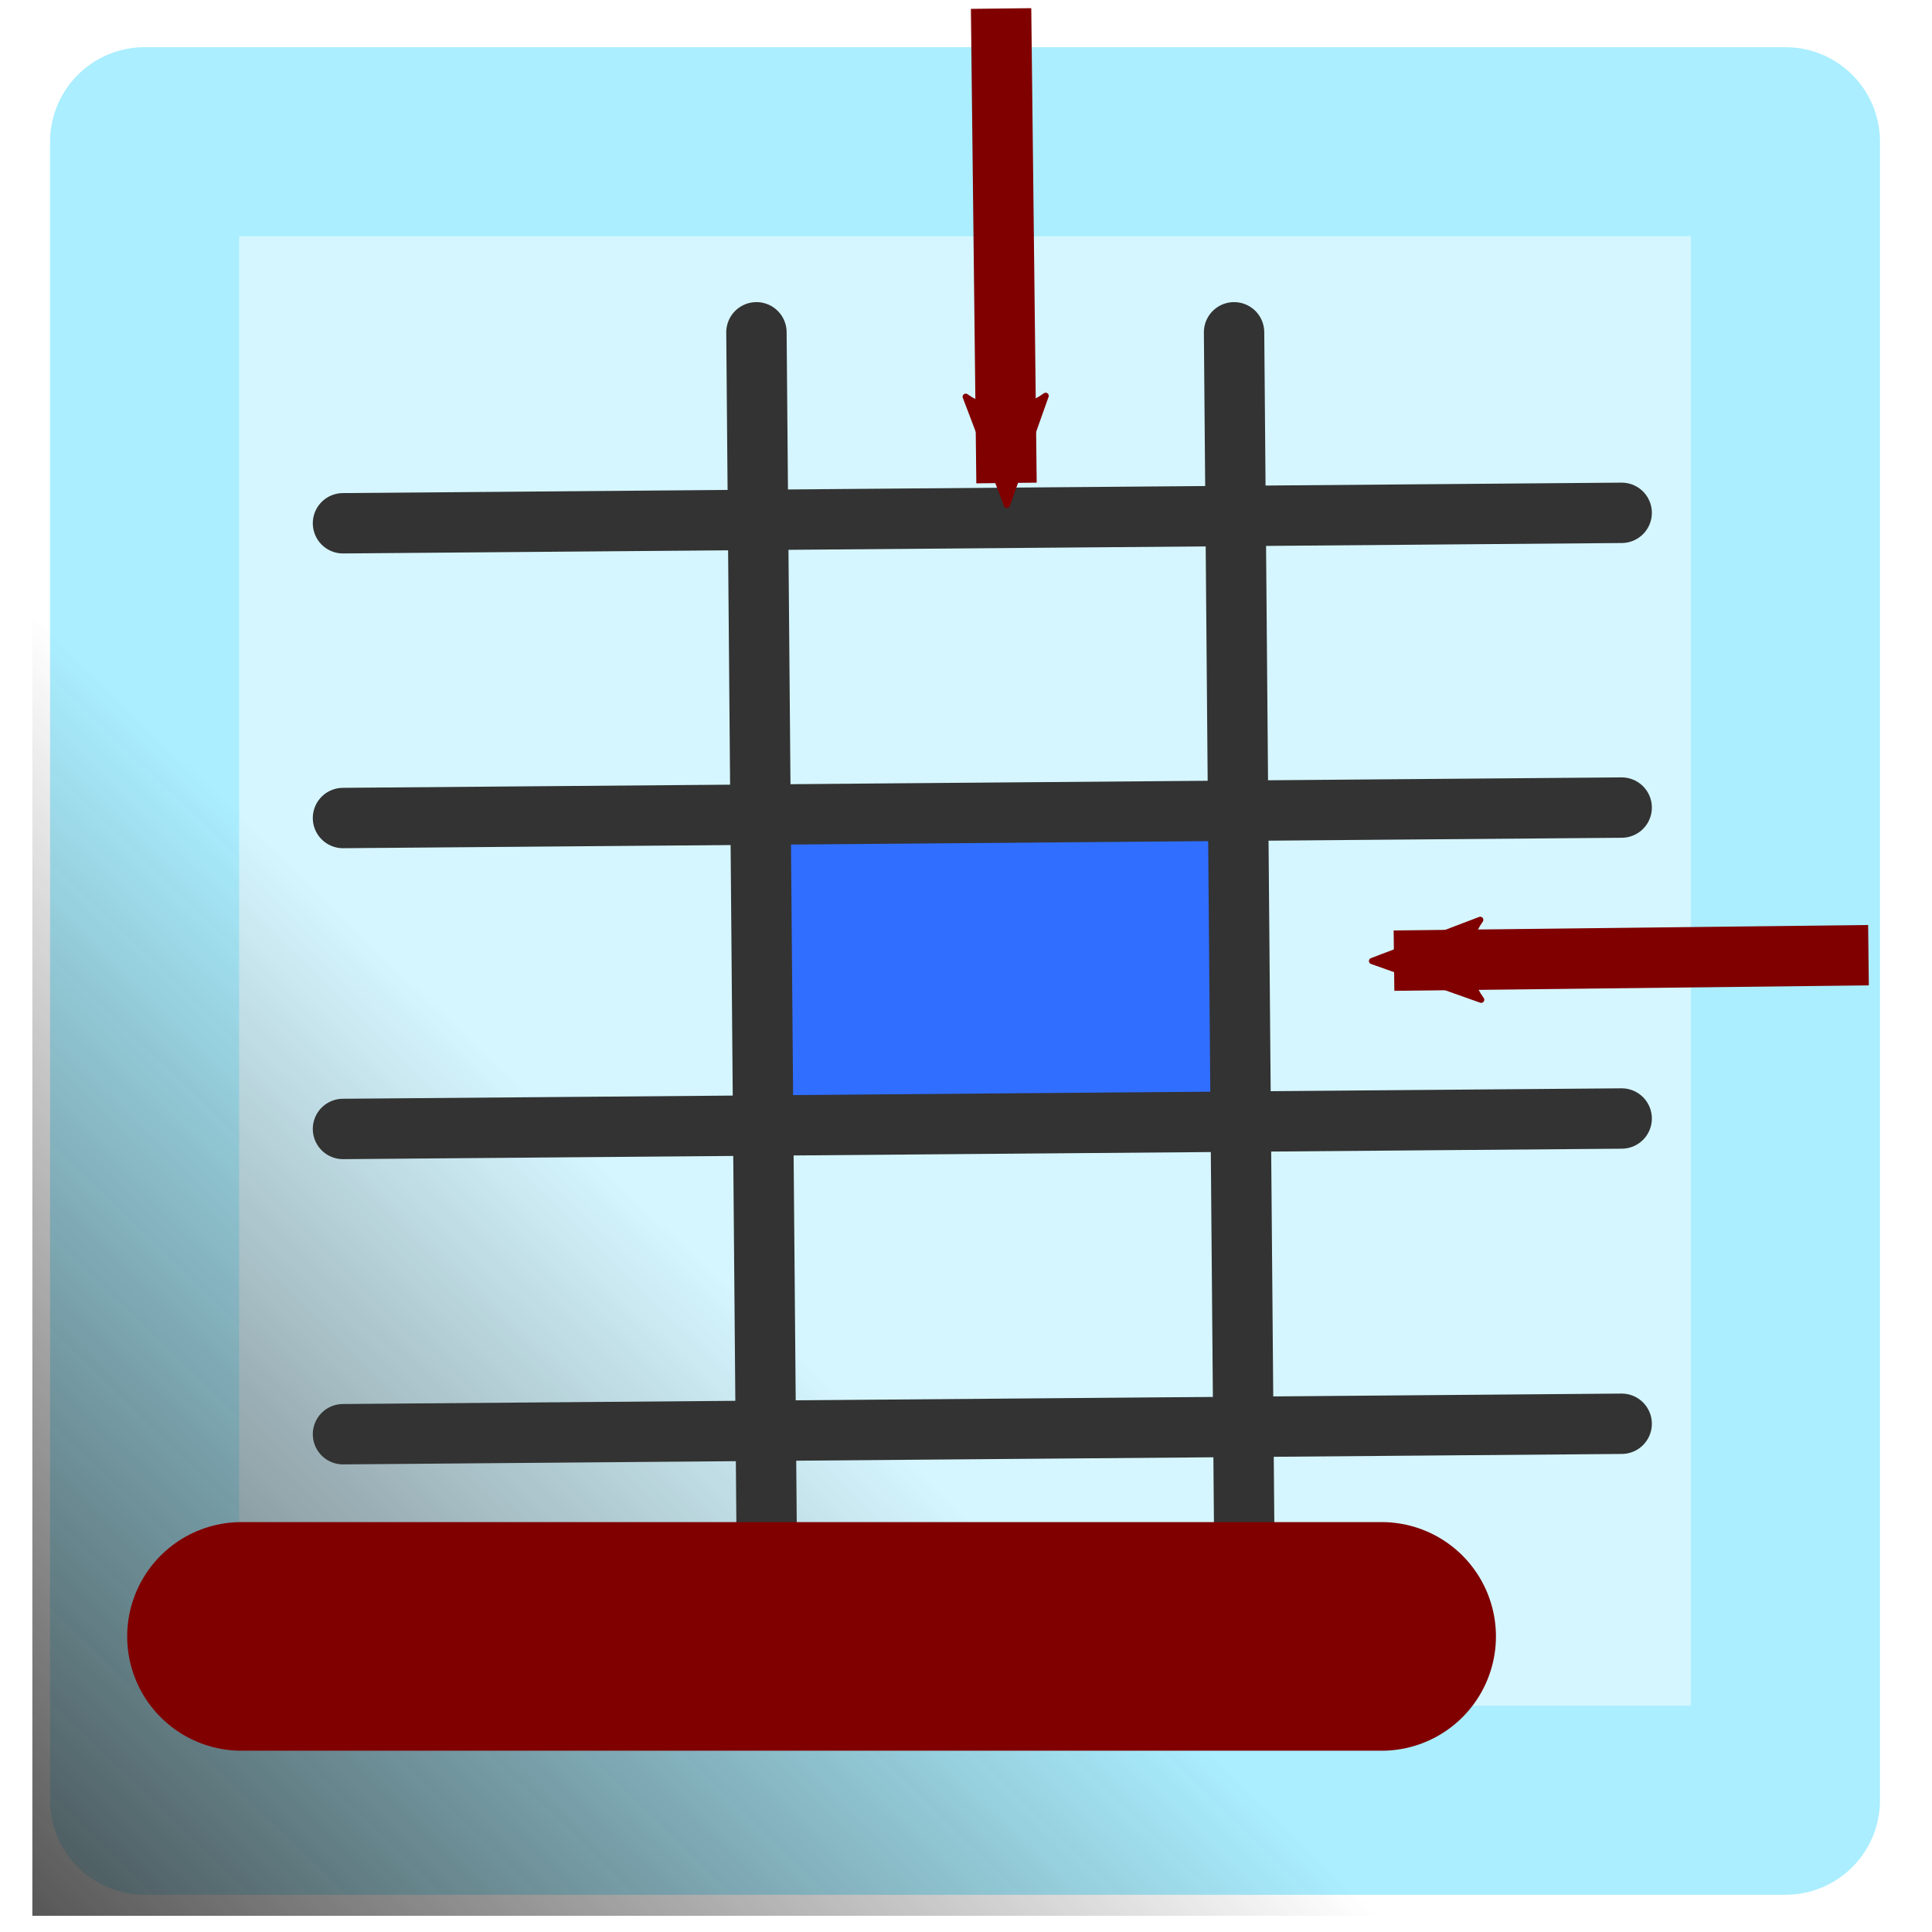 <?xml version="1.0" encoding="UTF-8" standalone="no"?>
<!-- Created with Inkscape (http://www.inkscape.org/) -->
<svg
   xmlns:dc="http://purl.org/dc/elements/1.1/"
   xmlns:cc="http://creativecommons.org/ns#"
   xmlns:rdf="http://www.w3.org/1999/02/22-rdf-syntax-ns#"
   xmlns:svg="http://www.w3.org/2000/svg"
   xmlns="http://www.w3.org/2000/svg"
   xmlns:xlink="http://www.w3.org/1999/xlink"
   xmlns:sodipodi="http://sodipodi.sourceforge.net/DTD/sodipodi-0.dtd"
   xmlns:inkscape="http://www.inkscape.org/namespaces/inkscape"
   width="32px"
   height="32px"
   id="svg3935"
   sodipodi:version="0.32"
   inkscape:version="0.46"
   sodipodi:docname="cut-both.svg"
   inkscape:output_extension="org.inkscape.output.svg.inkscape"
   inkscape:export-filename="/home/immanuel/git/conexp/src/images/cut-both.png"
   inkscape:export-xdpi="90"
   inkscape:export-ydpi="90">
  <sodipodi:namedview
     id="base"
     pagecolor="#ffffff"
     bordercolor="#666666"
     borderopacity="1.0"
     inkscape:pageopacity="0.0"
     inkscape:pageshadow="2"
     inkscape:zoom="11.197802"
     inkscape:cx="16.260231"
     inkscape:cy="19.57213"
     inkscape:current-layer="layer1"
     showgrid="true"
     inkscape:grid-bbox="true"
     inkscape:document-units="px"
     inkscape:window-width="938"
     inkscape:window-height="896"
     inkscape:window-x="0"
     inkscape:window-y="102">
    <inkscape:grid
       type="xygrid"
       id="grid3978" />
  </sodipodi:namedview>
  <defs
     id="defs3937">
    <marker
       inkscape:stockid="Arrow2Mend"
       orient="auto"
       refY="0.0"
       refX="0.0"
       id="Arrow2Mend"
       style="overflow:visible;">
      <path
         id="path3204"
         style="font-size:12.0;fill-rule:evenodd;stroke-width:0.625;stroke-linejoin:round;"
         d="M 8.719,4.034 L -2.207,0.016 L 8.719,-4.002 C 6.973,-1.63 6.983,1.616 8.719,4.034 z "
         transform="scale(0.6) rotate(180) translate(0,0)" />
    </marker>
    <linearGradient
       inkscape:collect="always"
       id="linearGradient3889">
      <stop
         style="stop-color:#333333;stop-opacity:1;"
         offset="0"
         id="stop3891" />
      <stop
         style="stop-color:#333333;stop-opacity:0;"
         offset="1"
         id="stop3893" />
    </linearGradient>
    <linearGradient
       inkscape:collect="always"
       xlink:href="#linearGradient3889"
       id="linearGradient3895"
       x1="-0.447"
       y1="24.231"
       x2="8.127"
       y2="15.747"
       gradientUnits="userSpaceOnUse" />
    <inkscape:perspective
       sodipodi:type="inkscape:persp3d"
       inkscape:vp_x="0 : 16 : 1"
       inkscape:vp_y="0 : 1000 : 0"
       inkscape:vp_z="32 : 16 : 1"
       inkscape:persp3d-origin="16 : 10.666667 : 1"
       id="perspective3943" />
    <marker
       inkscape:stockid="Arrow2MendJ"
       orient="auto"
       refY="0.0"
       refX="0.0"
       id="Arrow2MendJ"
       style="overflow:visible;">
      <path
         id="path4995"
         style="stroke-linejoin:round;font-size:12.0;fill-rule:evenodd;stroke:#008000;stroke-width:0.625;fill:#008000"
         d="M 8.719,4.034 L -2.207,0.016 L 8.719,-4.002 C 6.973,-1.63 6.983,1.616 8.719,4.034 z "
         transform="scale(0.6) rotate(180) translate(0,0)" />
    </marker>
    <marker
       inkscape:stockid="Arrow2MendQ"
       orient="auto"
       refY="0.0"
       refX="0.0"
       id="Arrow2MendQ"
       style="overflow:visible;">
      <path
         id="path4998"
         style="stroke-linejoin:round;font-size:12.0;fill-rule:evenodd;stroke:#008000;stroke-width:0.625;fill:#008000"
         d="M 8.719,4.034 L -2.207,0.016 L 8.719,-4.002 C 6.973,-1.63 6.983,1.616 8.719,4.034 z "
         transform="scale(0.6) rotate(180) translate(0,0)" />
    </marker>
    <marker
       inkscape:stockid="Arrow2MendQk"
       orient="auto"
       refY="0.0"
       refX="0.0"
       id="Arrow2MendQk"
       style="overflow:visible;">
      <path
         id="path5610"
         style="stroke-linejoin:round;font-size:12.0;fill-rule:evenodd;stroke:#66ff00;stroke-width:0.625;fill:#66ff00"
         d="M 8.719,4.034 L -2.207,0.016 L 8.719,-4.002 C 6.973,-1.63 6.983,1.616 8.719,4.034 z "
         transform="scale(0.6) rotate(180) translate(0,0)" />
    </marker>
    <marker
       inkscape:stockid="Arrow2MendQkA"
       orient="auto"
       refY="0.0"
       refX="0.0"
       id="Arrow2MendQkA"
       style="overflow:visible;">
      <path
         id="path5677"
         style="stroke-linejoin:round;font-size:12.0;fill-rule:evenodd;stroke:#009800;stroke-width:0.625;fill:#009800"
         d="M 8.719,4.034 L -2.207,0.016 L 8.719,-4.002 C 6.973,-1.63 6.983,1.616 8.719,4.034 z "
         transform="scale(0.6) rotate(180) translate(0,0)" />
    </marker>
    <marker
       inkscape:stockid="Arrow2MendQkAp"
       orient="auto"
       refY="0.0"
       refX="0.0"
       id="Arrow2MendQkAp"
       style="overflow:visible;">
      <path
         id="path6396"
         style="stroke-linejoin:round;font-size:12.0;fill-rule:evenodd;stroke:#800000;stroke-width:0.625;fill:#800000"
         d="M 8.719,4.034 L -2.207,0.016 L 8.719,-4.002 C 6.973,-1.63 6.983,1.616 8.719,4.034 z "
         transform="scale(0.6) rotate(180) translate(0,0)" />
    </marker>
    <linearGradient
       inkscape:collect="always"
       xlink:href="#linearGradient3889"
       id="linearGradient6453"
       gradientUnits="userSpaceOnUse"
       gradientTransform="matrix(1.602,0,0,1.53,-1.324,-3.165)"
       x1="-0.447"
       y1="24.231"
       x2="8.127"
       y2="15.747" />
  </defs>
  <g
     id="layer1"
     inkscape:label="Layer 1"
     inkscape:groupmode="layer">
    <rect
       style="fill:#d5f6ff;fill-opacity:1;stroke:#aaeeff;stroke-width:3.131;stroke-linecap:round;stroke-linejoin:round;stroke-miterlimit:4;stroke-dasharray:none"
       id="rect3310"
       width="27.178"
       height="27.471"
       x="2.395"
       y="2.347" />
    <rect
       style="fill:url(#linearGradient6453);fill-opacity:1;stroke:none;stroke-width:1;stroke-linecap:round;stroke-linejoin:round;stroke-miterlimit:4;stroke-dasharray:none"
       id="rect3887"
       width="32.328"
       height="31.435"
       x="0.536"
       y="0.297"
       ry="0"
       inkscape:export-xdpi="90"
       inkscape:export-ydpi="90" />
    <rect
       style="fill:#306eff;fill-opacity:1;stroke:none;stroke-width:2.4;stroke-linecap:round;stroke-linejoin:miter;stroke-miterlimit:4;stroke-dasharray:none;stroke-opacity:1"
       id="rect6464"
       width="7.323"
       height="4.395"
       x="13.038"
       y="13.871" />
    <g
       id="g6456">
      <path
         inkscape:export-ydpi="90"
         inkscape:export-xdpi="90"
         inkscape:export-filename="/home/immanuel/git/conexp/src/images/path3843.png"
         id="path3841"
         d="M 20.44,5.504 L 20.62,26.799"
         style="fill:#333333;fill-rule:evenodd;stroke:#333333;stroke-width:1;stroke-linecap:round;stroke-linejoin:miter;stroke-miterlimit:4;stroke-dasharray:none;stroke-opacity:1" />
      <path
         inkscape:export-ydpi="90"
         inkscape:export-xdpi="90"
         inkscape:export-filename="/home/immanuel/git/conexp/src/images/path3843.png"
         id="path3312"
         d="M 5.681,8.667 L 26.86,8.494"
         style="fill:#333333;fill-rule:evenodd;stroke:#333333;stroke-width:1;stroke-linecap:round;stroke-linejoin:miter;stroke-miterlimit:4;stroke-dasharray:none;stroke-opacity:1" />
      <path
         inkscape:export-ydpi="90"
         inkscape:export-xdpi="90"
         inkscape:export-filename="/home/immanuel/git/conexp/src/images/path3843.png"
         id="path3823"
         d="M 5.681,13.549 L 26.86,13.376"
         style="fill:#333333;fill-rule:evenodd;stroke:#333333;stroke-width:1;stroke-linecap:round;stroke-linejoin:miter;stroke-miterlimit:4;stroke-dasharray:none;stroke-opacity:1" />
      <path
         inkscape:export-ydpi="90"
         inkscape:export-xdpi="90"
         inkscape:export-filename="/home/immanuel/git/conexp/src/images/path3843.png"
         id="path3825"
         d="M 5.681,18.699 L 26.86,18.526"
         style="fill:#333333;fill-rule:evenodd;stroke:#333333;stroke-width:1;stroke-linecap:round;stroke-linejoin:miter;stroke-miterlimit:4;stroke-dasharray:none;stroke-opacity:1" />
      <path
         inkscape:export-ydpi="90"
         inkscape:export-xdpi="90"
         inkscape:export-filename="/home/immanuel/git/conexp/src/images/path3843.png"
         id="path3827"
         d="M 5.681,23.755 L 26.86,23.582"
         style="fill:#333333;fill-rule:evenodd;stroke:#333333;stroke-width:1;stroke-linecap:round;stroke-linejoin:miter;stroke-miterlimit:4;stroke-dasharray:none;stroke-opacity:1" />
      <path
         inkscape:export-ydpi="90"
         inkscape:export-xdpi="90"
         id="path3843"
         d="M 12.529,5.504 L 12.71,26.799"
         style="fill:#333333;fill-rule:evenodd;stroke:#333333;stroke-width:1;stroke-linecap:round;stroke-linejoin:miter;stroke-miterlimit:4;stroke-dasharray:none;stroke-opacity:1" />
    </g>
    <path
       style="fill:none;fill-rule:evenodd;stroke:#800000;stroke-width:3.787;stroke-linecap:round;stroke-linejoin:miter;stroke-miterlimit:4;stroke-dasharray:none;stroke-opacity:1"
       d="M 22.884,27.104 C 4.141,27.104 4,27.104 4,27.104"
       id="path2394" />
    <path
       style="fill:none;fill-rule:evenodd;stroke:#800000;stroke-width:1px;stroke-linecap:butt;stroke-linejoin:miter;marker-start:none;marker-end:url(#Arrow2MendQkAp);stroke-opacity:1"
       d="M 30.948,15.821 L 23.089,15.911"
       id="path3172"
       inkscape:export-filename="/home/immanuel/git/conexp/src/images/g3168.png"
       inkscape:export-xdpi="90"
       inkscape:export-ydpi="90" />
    <path
       style="fill:none;fill-rule:evenodd;stroke:#800000;stroke-width:1px;stroke-linecap:butt;stroke-linejoin:miter;marker-start:none;marker-end:url(#Arrow2MendQkAp);stroke-opacity:1"
       d="M 16.581,0.141 L 16.671,8"
       id="path7240"
       inkscape:export-filename="/home/immanuel/git/conexp/src/images/g3168.png"
       inkscape:export-xdpi="90"
       inkscape:export-ydpi="90" />
  </g>
</svg>
